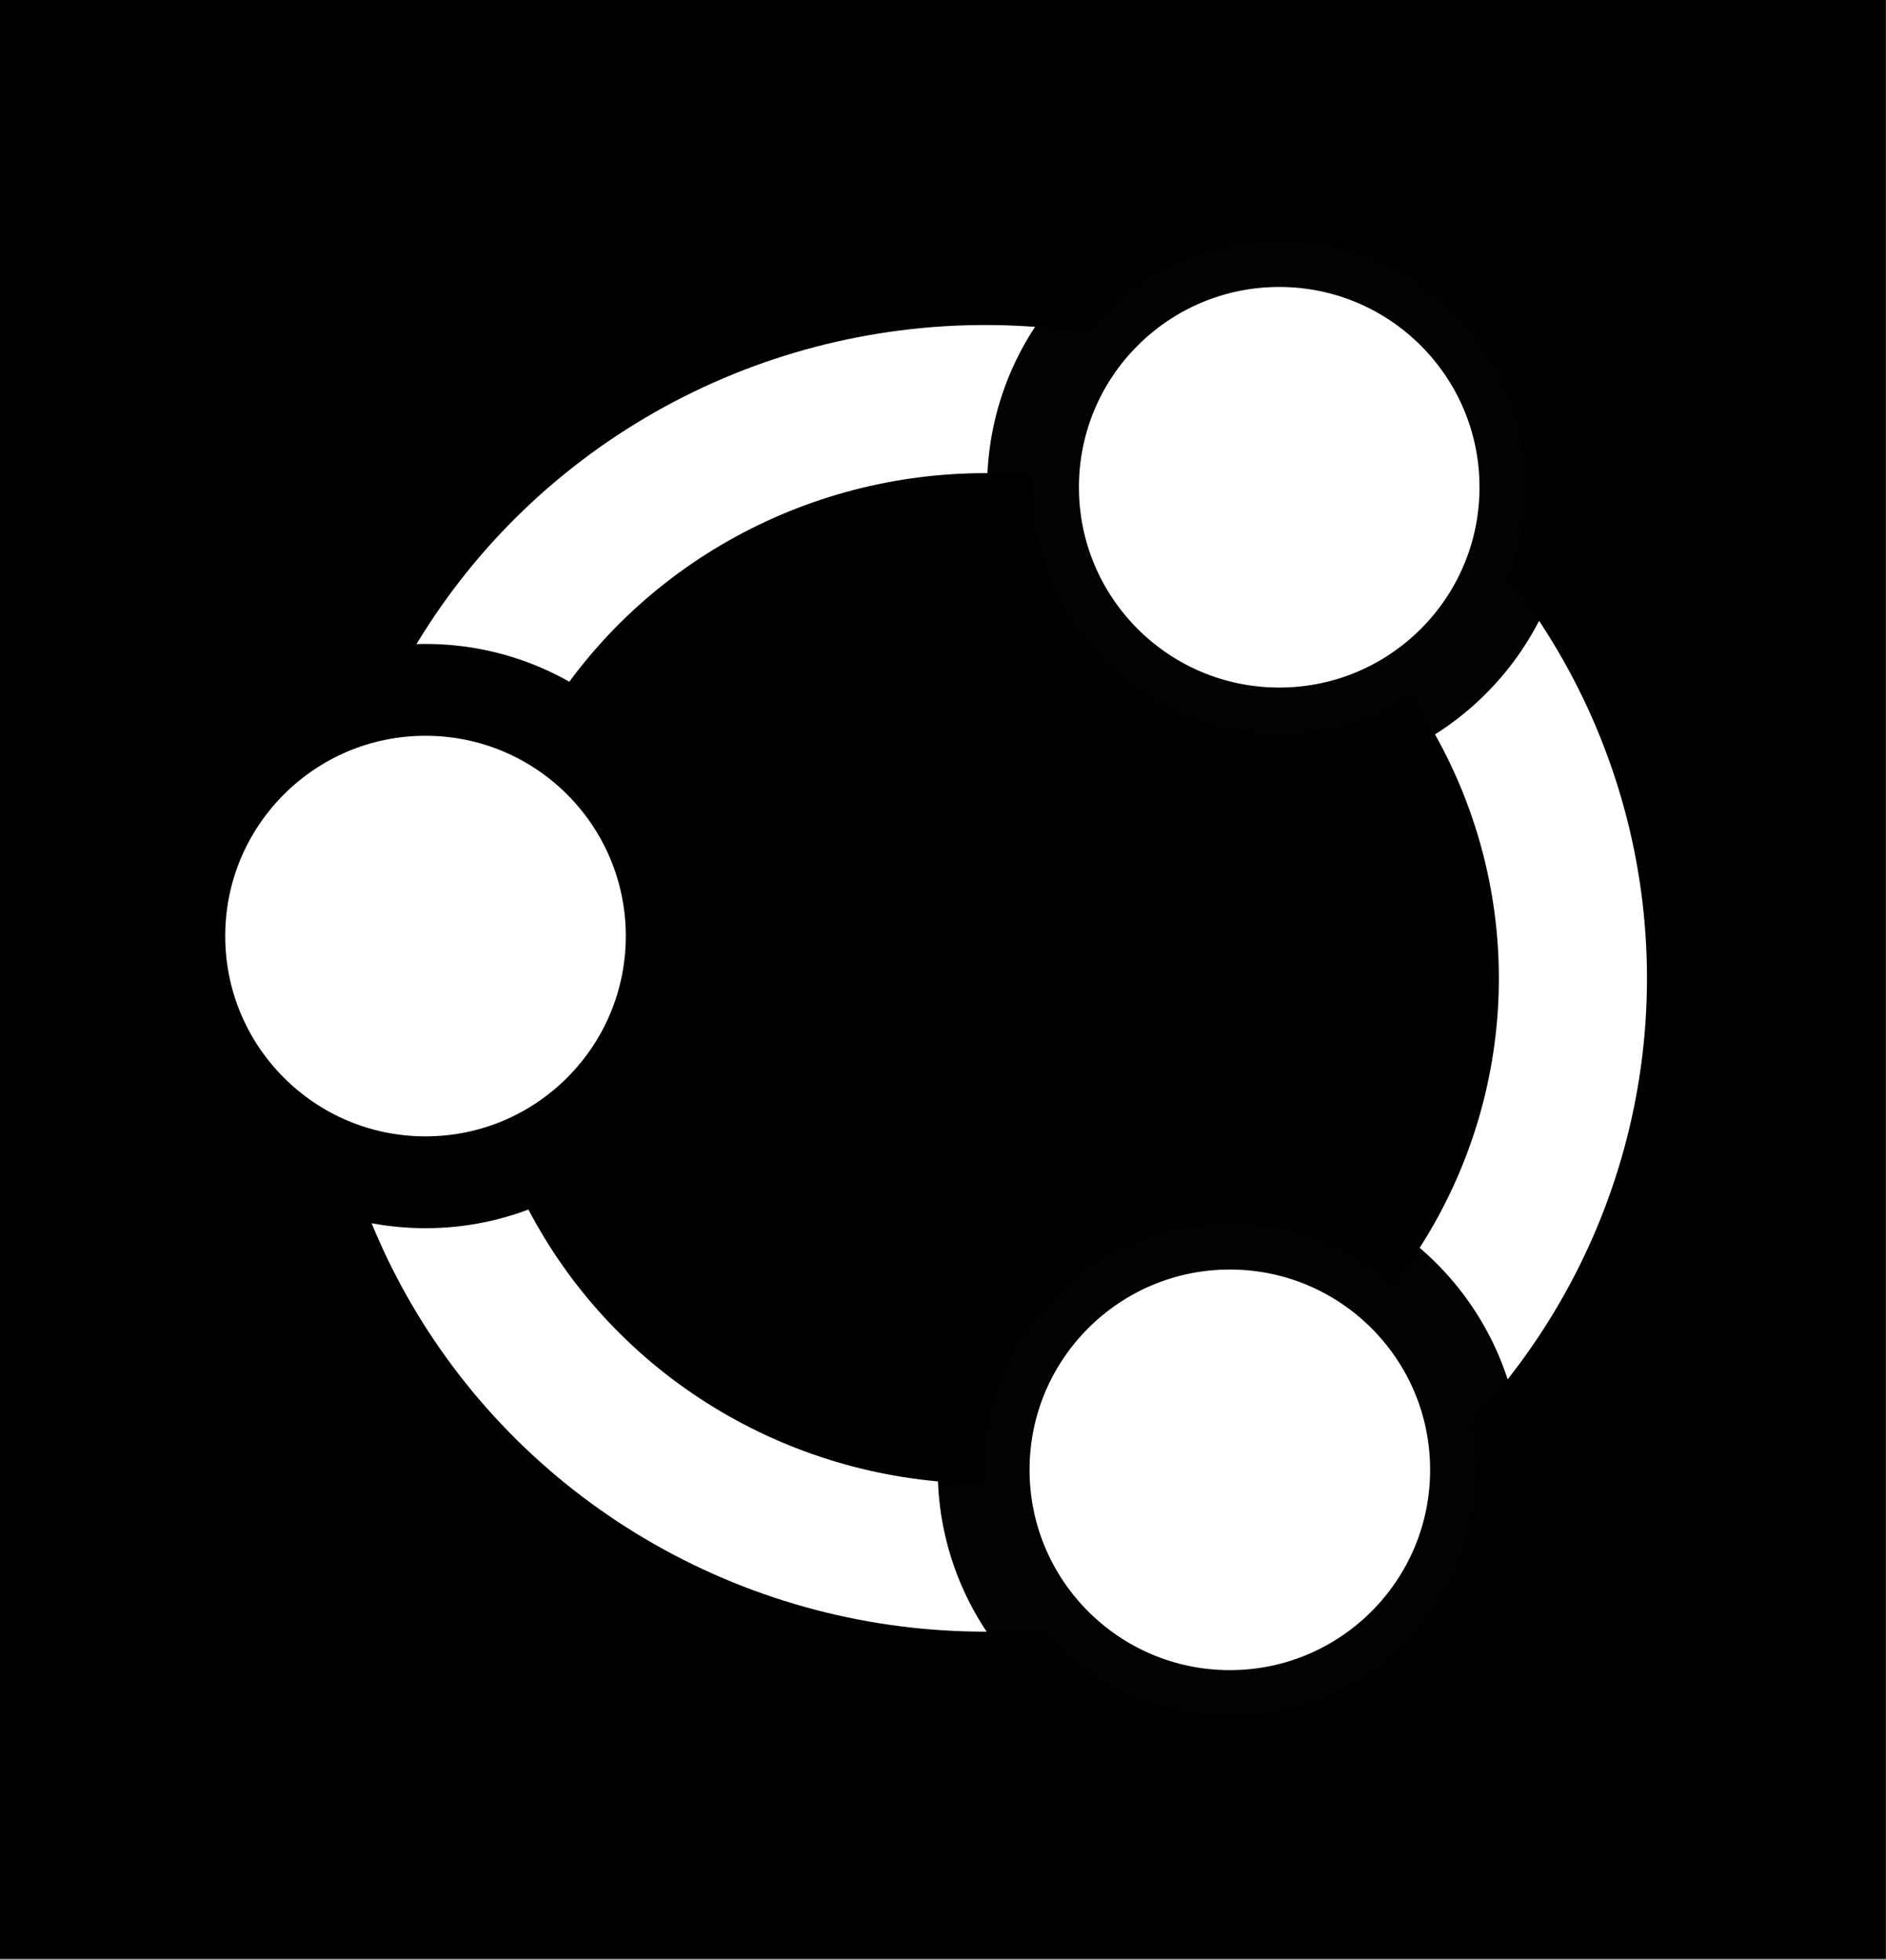 <?xml version="1.0" encoding="UTF-8" standalone="no"?>
<!-- Created with Inkscape (http://www.inkscape.org/) -->

<svg
   width="99.99mm"
   height="103.896mm"
   viewBox="0 0 99.99 103.896"
   version="1.1"
   id="svg5"
   inkscape:version="1.1.2 (0a00cf5339, 2022-02-04, custom)"
   sodipodi:docname="ubuntu.svg"
   xmlns:inkscape="http://www.inkscape.org/namespaces/inkscape"
   xmlns:sodipodi="http://sodipodi.sourceforge.net/DTD/sodipodi-0.dtd"
   xmlns="http://www.w3.org/2000/svg"
   xmlns:svg="http://www.w3.org/2000/svg">
  <rect x="0" y="0" width="99.99" height="103.896" fill="#808080" stroke="none"/>
  <sodipodi:namedview
     id="namedview7"
     pagecolor="#505050"
     bordercolor="#ffffff"
     borderopacity="1"
     inkscape:pageshadow="0"
     inkscape:pageopacity="0"
     inkscape:pagecheckerboard="1"
     inkscape:document-units="mm"
     showgrid="false"
     width="100mm"
     inkscape:zoom="0.43500876"
     inkscape:cx="924.11933"
     inkscape:cy="174.70913"
     inkscape:window-width="1366"
     inkscape:window-height="720"
     inkscape:window-x="0"
     inkscape:window-y="0"
     inkscape:window-maximized="1"
     inkscape:current-layer="layer4" />
  <defs
     id="defs2" />
  <g
     inkscape:label="Camada 1"
     inkscape:groupmode="layer"
     id="layer1" />
  <g
     inkscape:groupmode="layer"
     id="layer2"
     inkscape:label="logo-bg"
     style="opacity:1" />
  <g
     inkscape:groupmode="layer"
     id="layer3"
     inkscape:label="circle-bg"
     style="opacity:1" />
  <g
     inkscape:groupmode="layer"
     id="layer4"
     inkscape:label="circle-1">
    <g
       id="g5574"
       transform="matrix(2.454,0,0,2.454,-88.153,-429.721)">
      <rect
         style="opacity:1;fill:#000000;stroke-width:1;-inkscape-stroke:none;stop-color:#000000"
         id="rect3772"
         width="40.746"
         height="42.333"
         x="35.917"
         y="175.093" />
      <ellipse
         style="opacity:1;fill:none;stroke:#ffffff;stroke-width:3.2;stroke-miterlimit:4;stroke-dasharray:none;stroke-opacity:1;stop-color:#000000"
         id="path3801"
         cx="57.206"
         cy="196.246"
         rx="12.698"
         ry="12.514" />
      <circle
         style="opacity:1;fill:#ffffff;fill-opacity:1;stroke:#000000;stroke-width:1.984;stroke-miterlimit:4;stroke-dasharray:none;stroke-opacity:0.99;stop-color:#000000"
         id="path4184"
         cx="63.559"
         cy="185.637"
         r="5.319" />
      <circle
         style="font-variation-settings:normal;opacity:1;vector-effect:none;fill:#ffffff;fill-opacity:1;stroke:#000000;stroke-width:1.984;stroke-linecap:butt;stroke-linejoin:miter;stroke-miterlimit:4;stroke-dasharray:none;stroke-dashoffset:0;stroke-opacity:1;-inkscape-stroke:none;stop-color:#000000;stop-opacity:1"
         id="path4184-3"
         cx="45.115"
         cy="195.333"
         r="5.319" />
      <circle
         style="font-variation-settings:normal;vector-effect:none;fill:#ffffff;fill-opacity:1;stroke:#000000;stroke-width:1.984;stroke-linecap:butt;stroke-linejoin:miter;stroke-miterlimit:4;stroke-dasharray:none;stroke-dashoffset:0;stroke-opacity:0.991;-inkscape-stroke:none;stop-color:#000000"
         id="path4184-3-7"
         cx="62.492"
         cy="206.864"
         r="5.319" />
    </g>
  </g>
</svg>
